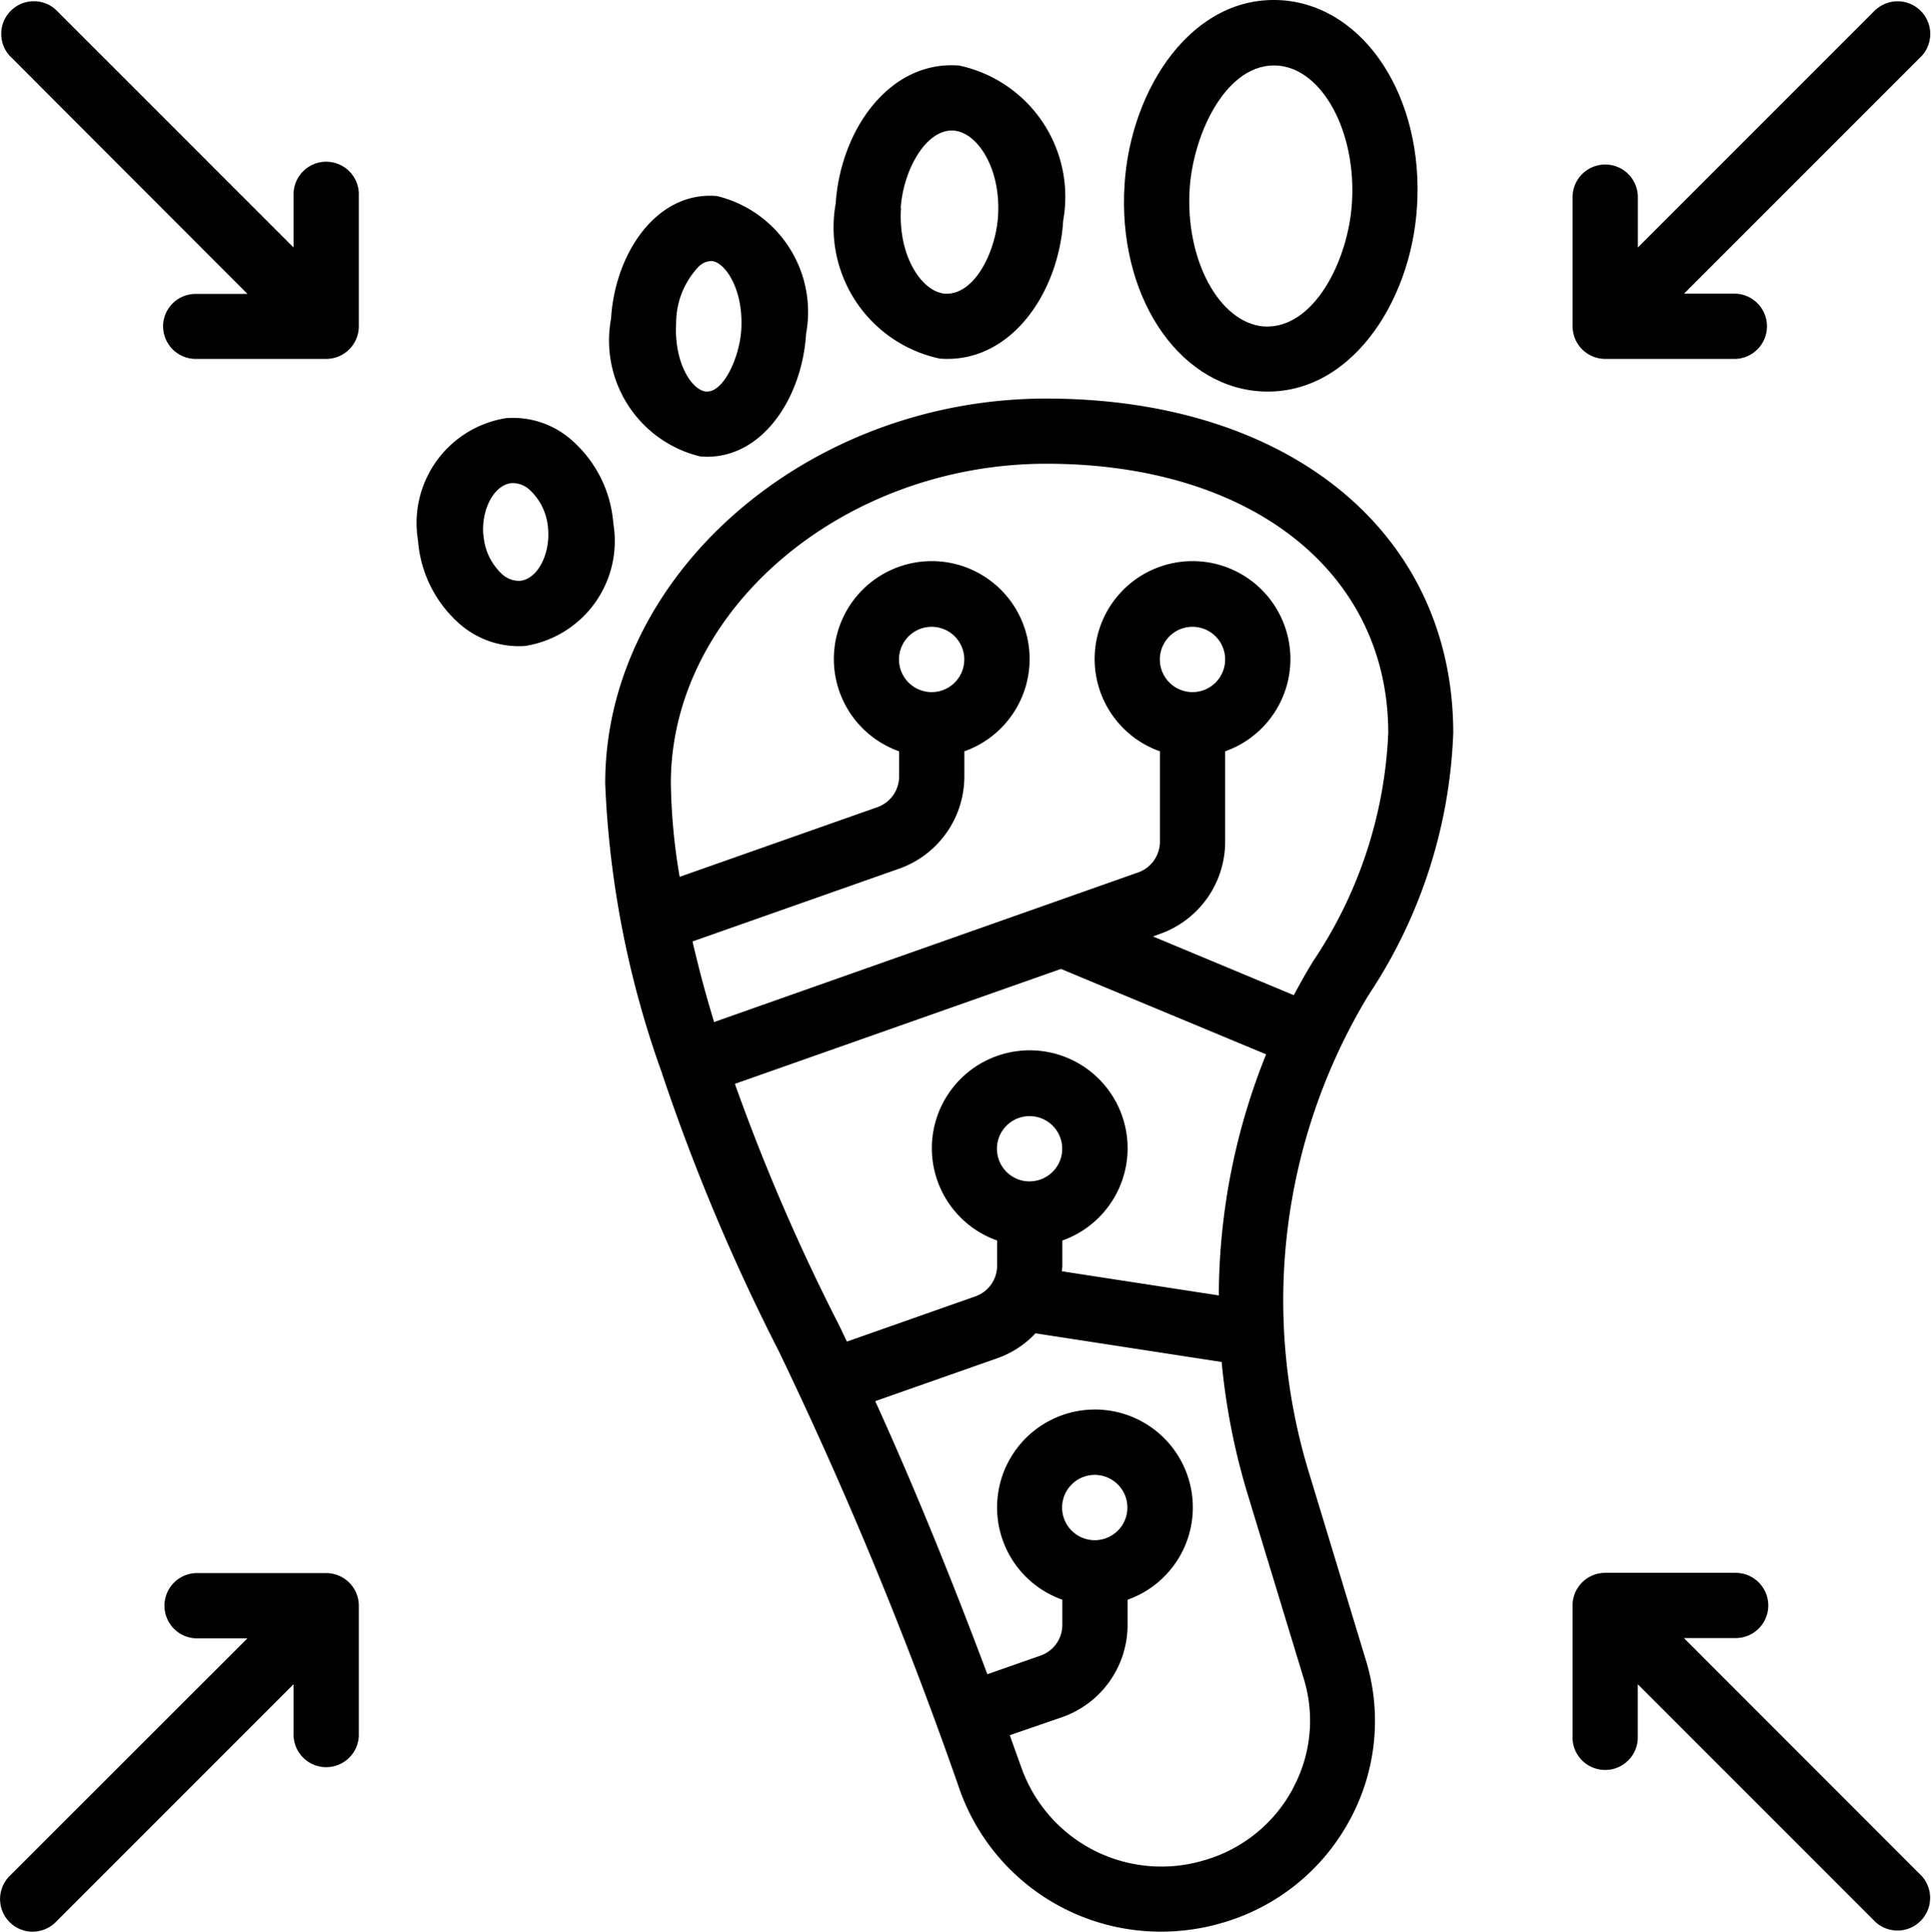 <svg xmlns="http://www.w3.org/2000/svg" width="32" height="32.008" viewBox="0 0 32 32.008">
  <g id="Group_37960" data-name="Group 37960" transform="translate(-0.069 0)">
    <g id="Group_37960-2" data-name="Group 37960" transform="translate(0.069 0)">
      <g id="Page-1_30_" transform="translate(0 0)">
        <g id="_x30_31---Reduce-Digital-Footprint">
          <path id="Shape_148_" d="M2.887,6.536a.541.541,0,0,0,.541.541H5.589a.541.541,0,0,0,.541-.541V4.374a.541.541,0,1,0-1.081,0v.857L1.107,1.289a.541.541,0,0,0-.764.764L4.285,6H3.427a.54.54,0,0,0-.541.541Z" transform="translate(-0.184 -1.13)"/>
          <path id="Shape_147_" d="M.61,495.2a.541.541,0,0,0,.382-.158L4.934,491.1v.857a.541.541,0,0,0,1.081,0V489.8a.541.541,0,0,0-.541-.541H3.312a.541.541,0,0,0,0,1.081h.857L.228,494.278a.541.541,0,0,0,.382.923Z" transform="translate(-0.069 -463.193)"/>
          <path id="Shape_146_" d="M490.152,490.335h.857a.54.54,0,0,0,0-1.081h-2.162a.541.541,0,0,0-.541.54v2.162a.541.541,0,1,0,1.081,0V491.1l3.942,3.942a.541.541,0,0,0,.764-.764Z" transform="translate(-462.246 -463.192)"/>
          <path id="Shape_145_" d="M493.33,1.288,489.388,5.23V4.373a.541.541,0,0,0-1.081,0V6.535a.541.541,0,0,0,.541.541h2.162a.541.541,0,0,0,0-1.081h-.857l3.942-3.942a.541.541,0,0,0-.764-.764Z" transform="translate(-462.246 -1.129)"/>
          <path id="Shape_144_" d="M353.658,4.43c.117-1.807-.856-3.311-2.216-3.424-1.5-.118-2.53,1.459-2.63,3.052-.117,1.807.856,3.311,2.216,3.424,1.494.118,2.531-1.454,2.63-3.052Zm-3.767-.3c.058-.919.616-2.108,1.465-2.043.738.061,1.3,1.1,1.224,2.277-.06.954-.633,2.1-1.465,2.045C350.377,6.343,349.816,5.3,349.891,4.127Z" transform="translate(-330.176 -1)"/>
          <path id="Shape_143_" d="M262.9,23.509a2.223,2.223,0,0,0-1.726-2.569c-1.16-.089-1.966,1.077-2.044,2.287a2.223,2.223,0,0,0,1.726,2.569C262.026,25.885,262.826,24.711,262.9,23.509Zm-2.692-.212c.041-.621.419-1.313.88-1.279.388.031.784.623.732,1.422-.037.573-.381,1.307-.88,1.28C260.557,24.687,260.161,24.1,260.212,23.3Z" transform="translate(-245.281 -19.854)"/>
          <path id="Shape_142_" d="M192.621,63.075a1.976,1.976,0,0,0-1.478-2.281c-.994-.084-1.689.942-1.754,2.034a1.975,1.975,0,0,0,1.478,2.281C191.859,65.195,192.555,64.169,192.621,63.075Zm-2.153-.182a1.354,1.354,0,0,1,.375-.931.313.313,0,0,1,.2-.091h.014c.226.02.53.474.49,1.139-.028.453-.294,1.049-.585,1.023C190.731,64.013,190.428,63.56,190.468,62.894Z" transform="translate(-179.263 -57.546)"/>
          <path id="Shape_141_" d="M131.024,134.337a1.759,1.759,0,0,0,1.455-2.026,2.043,2.043,0,0,0-.7-1.392,1.466,1.466,0,0,0-1.081-.355,1.759,1.759,0,0,0-1.456,2.026,2.043,2.043,0,0,0,.7,1.392,1.493,1.493,0,0,0,.955.36A1.022,1.022,0,0,0,131.024,134.337Zm-.7-1.838c-.035-.432.184-.835.472-.859h.029a.422.422,0,0,1,.264.108.969.969,0,0,1,.309.653c.035.432-.184.835-.468.858h0a.414.414,0,0,1-.292-.108.97.97,0,0,1-.311-.652Z" transform="translate(-122.315 -123.635)"/>
          <path id="Shape_140_" d="M190.327,141.743v.011s0,.007.006.011a33.624,33.624,0,0,0,1.929,4.579,69.109,69.109,0,0,1,3,7.276,3.534,3.534,0,0,0,3.334,2.332,3.587,3.587,0,0,0,1.017-.148,3.5,3.5,0,0,0,2.108-1.706,3.433,3.433,0,0,0,.264-2.648l-.929-3.061a9.765,9.765,0,0,1,.973-7.954,8.387,8.387,0,0,0,1.405-4.342c0-3.316-2.711-5.544-6.745-5.544-3.962,0-7.309,2.919-7.309,6.378A16.081,16.081,0,0,0,190.327,141.743Zm1.2.162L196.933,140l3.4,1.415a10.764,10.764,0,0,0-.784,3.995l-2.6-.4c0-.031.007-.061.007-.092V144.5a1.622,1.622,0,1,0-1.081,0v.413a.54.54,0,0,1-.358.512l-2.131.75c-.054-.108-.1-.216-.157-.324a33.461,33.461,0,0,1-1.7-3.947Zm4.886,1.616a.541.541,0,1,1,.541-.541A.541.541,0,0,1,196.411,143.52Zm4.362,10.065a2.426,2.426,0,0,1-1.463,1.182,2.462,2.462,0,0,1-3.027-1.513c-.064-.177-.133-.369-.2-.558l.871-.3a1.621,1.621,0,0,0,1.081-1.532v-.413a1.622,1.622,0,1,0-1.081,0v.413a.54.54,0,0,1-.358.512l-.885.31c-.541-1.445-1.189-3.059-1.858-4.525l2.02-.71a1.6,1.6,0,0,0,.636-.414l3.085.475a11.093,11.093,0,0,0,.432,2.194l.932,3.064A2.36,2.36,0,0,1,200.773,153.586Zm-3.281-4.12a.541.541,0,1,1,.54-.541A.541.541,0,0,1,197.492,149.466Zm-.8-17.837c3.387,0,5.663,1.793,5.663,4.463a7.339,7.339,0,0,1-1.243,3.777c-.114.185-.22.375-.322.566l-2.334-.973.115-.042a1.621,1.621,0,0,0,1.081-1.532v-1.494a1.622,1.622,0,1,0-1.081,0v1.494a.541.541,0,0,1-.358.512l-1.459.515-.023.008-5.548,1.957c-.142-.462-.257-.9-.358-1.335l3.424-1.206a1.621,1.621,0,0,0,1.081-1.532v-.413a1.622,1.622,0,1,0-1.081,0v.413a.541.541,0,0,1-.358.512l-3.279,1.155a9.935,9.935,0,0,1-.146-1.548C190.465,134.055,193.317,131.629,196.693,131.629Zm2.42,3.784a.541.541,0,1,1,.54-.541A.541.541,0,0,1,199.113,135.413Zm-4.324,0a.541.541,0,1,1,.541-.541A.541.541,0,0,1,194.789,135.413Z" transform="translate(-179.351 -123.945)"/>
        </g>
      </g>
    </g>
  </g>
</svg>
